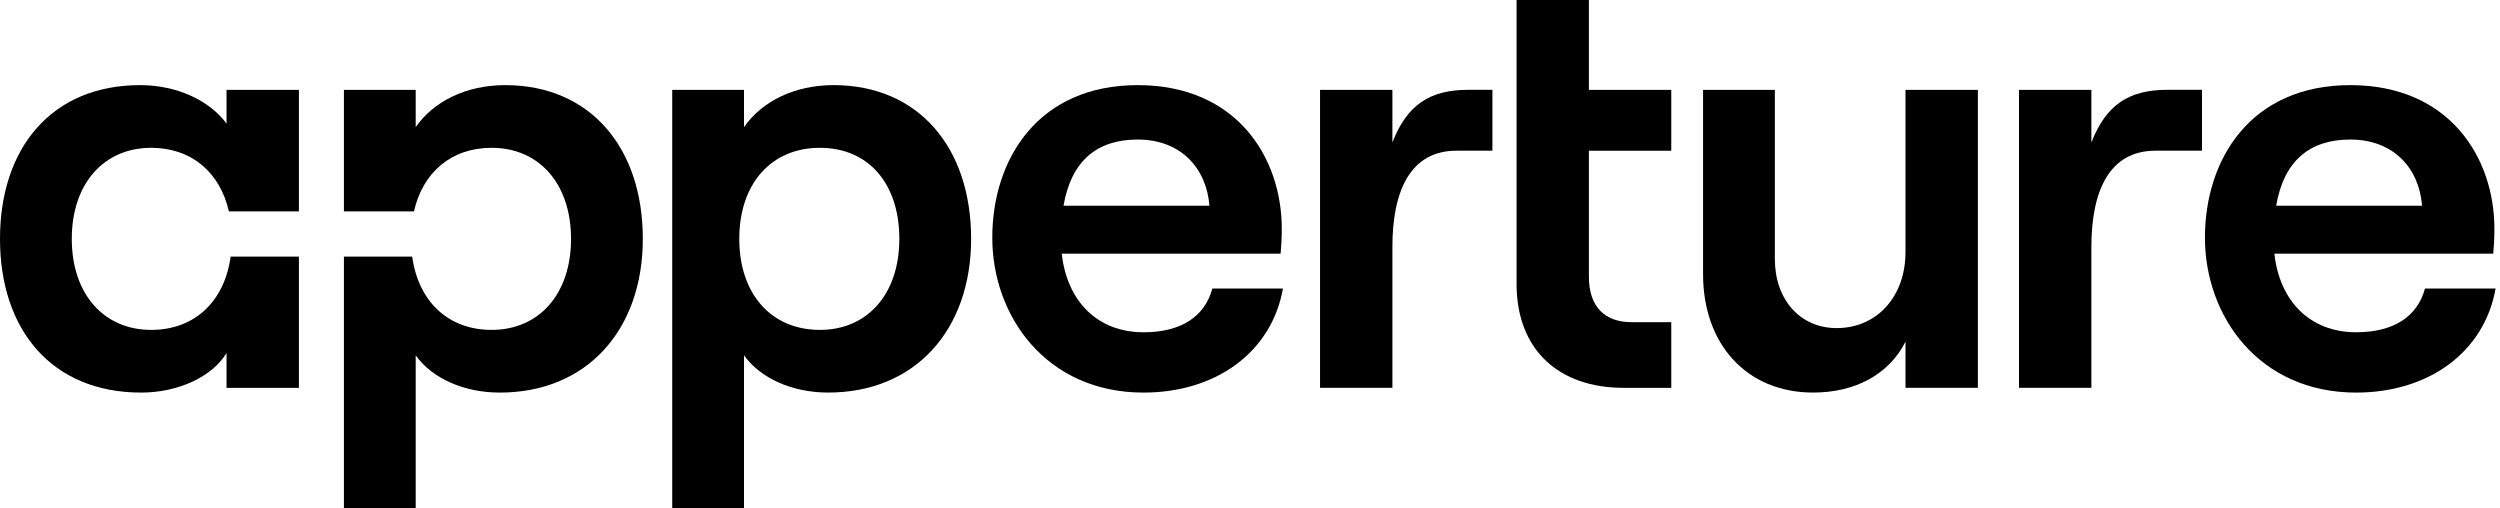 <svg width="118" height="24" viewBox="0 0 118 24" fill="none" xmlns="http://www.w3.org/2000/svg">
<g clip-path="url(#clip0_4584_217472)">
<path d="M10.692 5.833C9.887 4.744 8.36 4.018 6.61 4.018C2.445 4.018 3.19481e-05 6.977 3.19481e-05 11.274C3.19481e-05 15.571 2.445 18.53 6.665 18.53C8.416 18.53 10.026 17.776 10.692 16.66V18.306H14.108V12.111H10.886C10.597 14.229 9.184 15.571 7.138 15.571C4.889 15.571 3.388 13.87 3.388 11.274C3.388 8.679 4.889 6.977 7.138 6.977C9.031 6.977 10.383 8.127 10.803 9.977H14.108V4.243H10.692V5.833Z" fill="black"/>
<path d="M23.842 4.018C21.982 4.018 20.453 4.8 19.621 6V4.243H16.233V9.977H19.539C19.959 8.127 21.309 6.977 23.203 6.977C25.453 6.977 26.953 8.679 26.953 11.274C26.953 13.87 25.453 15.571 23.203 15.571C21.157 15.571 19.745 14.229 19.456 12.111H16.233V24H19.621V16.772C20.398 17.861 21.899 18.53 23.592 18.53C27.702 18.53 30.341 15.571 30.341 11.274C30.341 6.977 27.869 4.018 23.842 4.018Z" fill="black"/>
<path d="M39.338 4.018C37.477 4.018 35.95 4.8 35.117 6V4.241H31.729V23.998H35.117V16.77C35.895 17.859 37.394 18.529 39.089 18.529C43.199 18.529 45.837 15.571 45.837 11.273C45.837 6.974 43.365 4.017 39.338 4.017V4.018ZM38.699 15.571C36.395 15.571 34.894 13.87 34.894 11.274C34.894 8.679 36.393 6.977 38.699 6.977C41.005 6.977 42.449 8.679 42.449 11.274C42.449 13.87 40.95 15.571 38.699 15.571Z" fill="black"/>
<path d="M53.974 15.683C51.809 15.683 50.365 14.232 50.114 11.972H60.444C60.472 11.694 60.5 11.274 60.5 10.8C60.5 7.451 58.389 4.018 53.696 4.018C49.002 4.018 46.836 7.506 46.836 11.219C46.836 14.931 49.392 18.53 53.973 18.53C57.416 18.53 60.027 16.605 60.555 13.619H57.222C56.862 14.959 55.723 15.684 53.973 15.684L53.974 15.683ZM53.697 6.586C55.725 6.586 56.947 7.926 57.085 9.712H50.198C50.56 7.592 51.781 6.586 53.697 6.586Z" fill="black"/>
<path d="M65.721 6.725V4.241H62.306V18.304H65.721V11.662C65.721 8.983 66.582 7.113 68.749 7.113H70.442V4.239H69.303C67.498 4.239 66.416 4.937 65.721 6.723V6.725Z" fill="black"/>
<path d="M74.997 0H71.582V13.395C71.582 16.521 73.581 18.306 76.635 18.306H78.884V15.208H77.023C75.746 15.208 74.996 14.483 74.996 13.06V7.115H78.884V4.241H74.996V0H74.997Z" fill="black"/>
<path d="M89.938 11.915C89.938 13.979 88.605 15.486 86.689 15.486C84.968 15.486 83.773 14.146 83.773 12.221V4.241H80.385V12.948C80.385 16.241 82.44 18.529 85.579 18.529C87.579 18.529 89.161 17.664 89.94 16.128V18.304H93.356V4.241H89.94V11.915H89.938Z" fill="black"/>
<path d="M98.713 6.725V4.241H95.297V18.304H98.713V11.662C98.713 8.983 99.573 7.113 101.741 7.113H103.934V4.239H102.296C100.491 4.239 99.409 4.937 98.714 6.723L98.713 6.725Z" fill="black"/>
<path d="M114.46 13.618C114.099 14.957 112.961 15.683 111.211 15.683C109.045 15.683 107.601 14.232 107.35 11.972H117.681C117.708 11.694 117.736 11.274 117.736 10.8C117.736 7.451 115.626 4.018 110.932 4.018C106.239 4.018 104.073 7.506 104.073 11.219C104.073 14.931 106.628 18.53 111.209 18.53C114.653 18.53 117.264 16.605 117.792 13.619H114.459L114.46 13.618ZM110.934 6.586C112.961 6.586 114.183 7.926 114.322 9.712H107.435C107.795 7.592 109.017 6.586 110.934 6.586Z" fill="black"/>
</g>
<defs>
<clipPath id="clip0_4584_217472">
<rect width="117.793" height="24" fill="white"/>
</clipPath>
</defs>
</svg>
